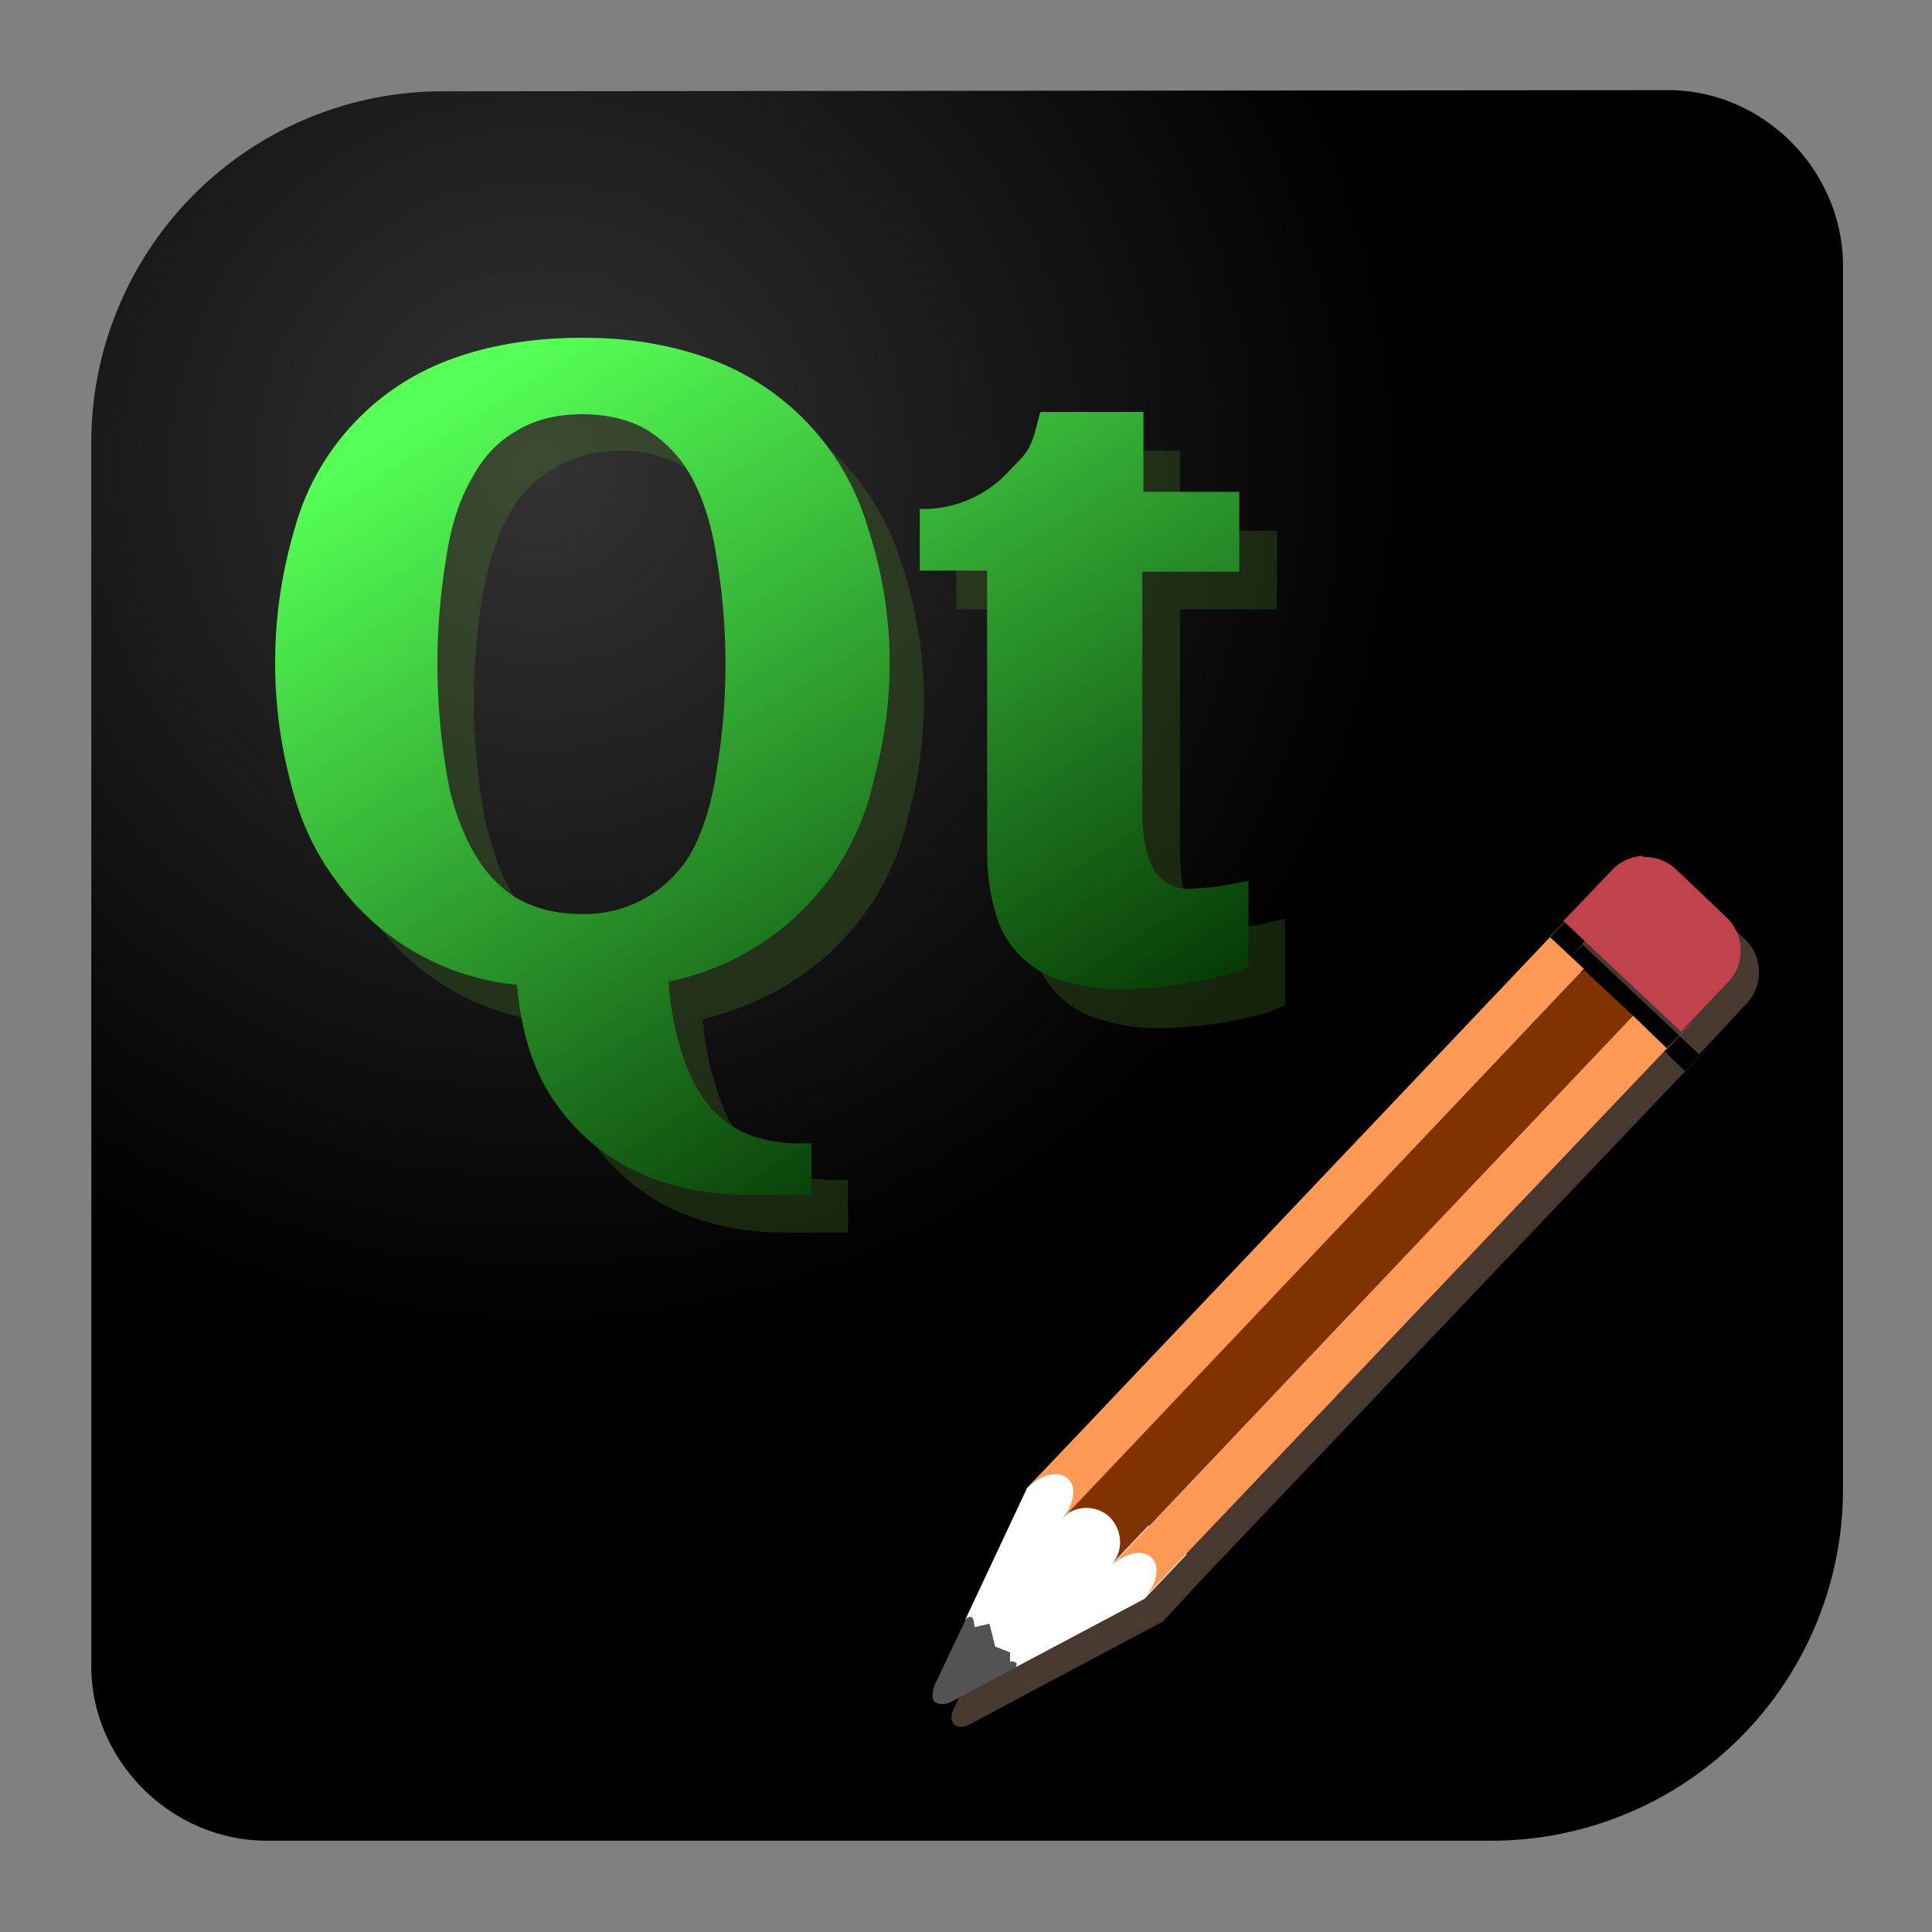 <svg xmlns="http://www.w3.org/2000/svg" xmlns:xlink="http://www.w3.org/1999/xlink" width="64" height="64" viewBox="0 0 16.93 16.93"><rect x="0" y="0" width="16.93" height="16.93" fill="#808080" stroke="none"/><defs><radialGradient xlink:href="#a" id="c" cx="4.73" cy="4.08" fx="4.73" fy="4.08" r="7.67" gradientUnits="userSpaceOnUse"/><linearGradient id="a"><stop offset="0" stop-color="#333"/><stop offset="1"/></linearGradient><linearGradient gradientTransform="matrix(.893 0 0 .893 -.97 -1.19)" xlink:href="#b" id="d" x1="9.87" y1="13.79" x2="4.82" y2="5.7" gradientUnits="userSpaceOnUse"/><linearGradient id="b"><stop offset="0" stop-color="#002b00"/><stop offset="1" stop-color="#5f5"/></linearGradient></defs><path d="M3.86.8A3.08 3.08 0 0 0 .8 3.85v10.75c0 .83.7 1.53 1.54 1.53h10.74a3.08 3.08 0 0 0 3.07-3.07V2.33c0-.84-.7-1.54-1.53-1.54z" fill="url(#c)"/><path d="M14.56 7.7a.4.4 0 0 0-.28.13l-.42.44h.01l-4.7 4.96-.54 1.16-.27.58s-.05.09 0 .14c.05.05.14 0 .14 0l.56-.3 1.13-.6.37-.4 4.49-4.72-.28.3-.3-.29-4.23 4.47 4.23-4.47-.43-.41-2.44 2.57 2.44-2.57-.3-.28.13-.13 1.02.96.41-.44a.4.4 0 0 0-.01-.57l-.44-.42a.4.4 0 0 0-.29-.1zm-5.55 7.05z" opacity=".28" fill="#fca"/><path d="M5.43 3.29c-.45 0-.85.07-1.18.2A2.2 2.2 0 0 0 2.9 4.96a4.12 4.12 0 0 0-.03 2.23c.08.33.21.6.39.85a2.21 2.21 0 0 0 1.59.92c.02.33.1.6.22.84a1.81 1.81 0 0 0 1.1.9c.23.07.46.1.7.1h.56v-.46h-.12c-.13 0-.26-.02-.4-.06a.85.85 0 0 1-.34-.22c-.1-.1-.2-.24-.26-.43a2.5 2.5 0 0 1-.15-.7c.32-.08.6-.2.83-.36a2.3 2.3 0 0 0 .97-1.42 3.79 3.79 0 0 0-.05-2.18 2.25 2.25 0 0 0-1.35-1.48c-.33-.13-.71-.2-1.14-.2zm0 .66a1.05 1.05 0 0 1 .97.58c.1.19.17.41.21.68a5.63 5.63 0 0 1 0 1.86c-.04.27-.11.5-.21.7a1.08 1.08 0 0 1-.97.58c-.23-.01-.42-.06-.59-.16-.15-.1-.29-.24-.39-.43-.1-.19-.17-.42-.22-.69a5.67 5.67 0 0 1 0-1.86c.05-.27.12-.5.22-.68.1-.19.23-.33.4-.42.16-.1.35-.16.58-.16zm4.01 0c-.08.35-.11.34-.28.5a1.02 1.02 0 0 1-.78.33v.56h.6v2.44c0 .23.02.42.08.58a.85.85 0 0 0 .6.58c.14.04.3.07.48.07a3.79 3.79 0 0 0 .95-.13l.17-.07v-.76l-.26.06-.24.01c-.15 0-.26-.05-.32-.16-.07-.1-.1-.28-.1-.52v-2.1h.85v-.69h-.85v-.7h-.9z" opacity=".23" fill="#5aa02c"/><path d="M5.1 2.96c-.45 0-.84.07-1.18.2a2.2 2.2 0 0 0-1.34 1.48 4.12 4.12 0 0 0-.03 2.23c.08.32.21.6.39.84a2.21 2.21 0 0 0 1.59.92c.03.33.1.6.22.84a1.81 1.81 0 0 0 1.1.9c.23.07.46.1.7.1h.56v-.45H7c-.13 0-.26-.02-.39-.06a.85.85 0 0 1-.35-.22c-.1-.1-.19-.25-.26-.44a2.5 2.5 0 0 1-.14-.7 2.3 2.3 0 0 0 1.8-1.78 3.79 3.79 0 0 0-.05-2.18 2.25 2.25 0 0 0-1.35-1.48c-.34-.13-.72-.2-1.14-.2zm0 .67c.23 0 .43.05.59.15.15.1.28.23.38.42.1.19.17.42.21.69a5.63 5.63 0 0 1 0 1.86c-.04.27-.11.5-.2.68a1.08 1.08 0 0 1-.97.58c-.24 0-.43-.05-.6-.15-.15-.1-.28-.24-.38-.43-.1-.19-.18-.41-.22-.68a5.67 5.67 0 0 1 0-1.86c.04-.27.11-.5.22-.69.1-.19.23-.33.39-.42.16-.1.35-.15.59-.15zm4.01 0c-.08.34-.11.33-.27.5a1.02 1.02 0 0 1-.78.33V5h.59v2.44c0 .23.03.42.08.58a.85.85 0 0 0 .6.58c.14.04.3.07.48.07a3.79 3.79 0 0 0 .95-.13c.08-.02.14-.05.18-.07v-.75l-.27.05-.24.02c-.14 0-.25-.06-.32-.17-.06-.1-.1-.28-.1-.51v-2.1h.85v-.7h-.84v-.7h-.9z" fill="url(#d)"/><path d="M9 13.04l.27-.28 1.13.86-.37.39-1.13.6-.44-.42z" fill="#fff"/><path d="M14.31 8.9l-4.58 4.83c.12-.12.28-.16.36-.08.08.07.05.24-.07.36l4.87-5.12-.28.3z" color="#000" fill="#f95"/><path d="M13.88 8.5L9.3 13.31a.3.3 0 0 1 .42-.02c.12.12.13.31.01.43l4.58-4.82z" color="#000" fill="#803300"/><path d="M13.86 7.92L9 13.04c.12-.12.28-.16.36-.08.08.07.05.23-.06.36l4.58-4.83-.3-.28z" color="#000" fill="#f95"/><path d="M8.46 14.2l-.27.57s-.04.1 0 .14c.06.05.15 0 .15 0l.56-.3c.02-.04 0-.05-.05-.05v-.08l-.13-.05-.05-.2-.13.03c-.01-.04 0-.13-.08-.07z" fill="#535353"/><path d="M14.4 7.5a.4.4 0 0 0-.28.13l-.42.44 1.03.97.41-.43a.4.4 0 0 0-.01-.57l-.44-.42a.4.4 0 0 0-.29-.11z" color="#000" fill="#bf424d"/><path d="M8.46 14.2l-.27.57s-.04.1 0 .14c.06.05.15 0 .15 0l.56-.3c.02-.04 0-.05-.05-.05v-.08l-.13-.05-.05-.2-.13.03c-.01-.04 0-.13-.08-.07z" fill="#535353"/></svg>